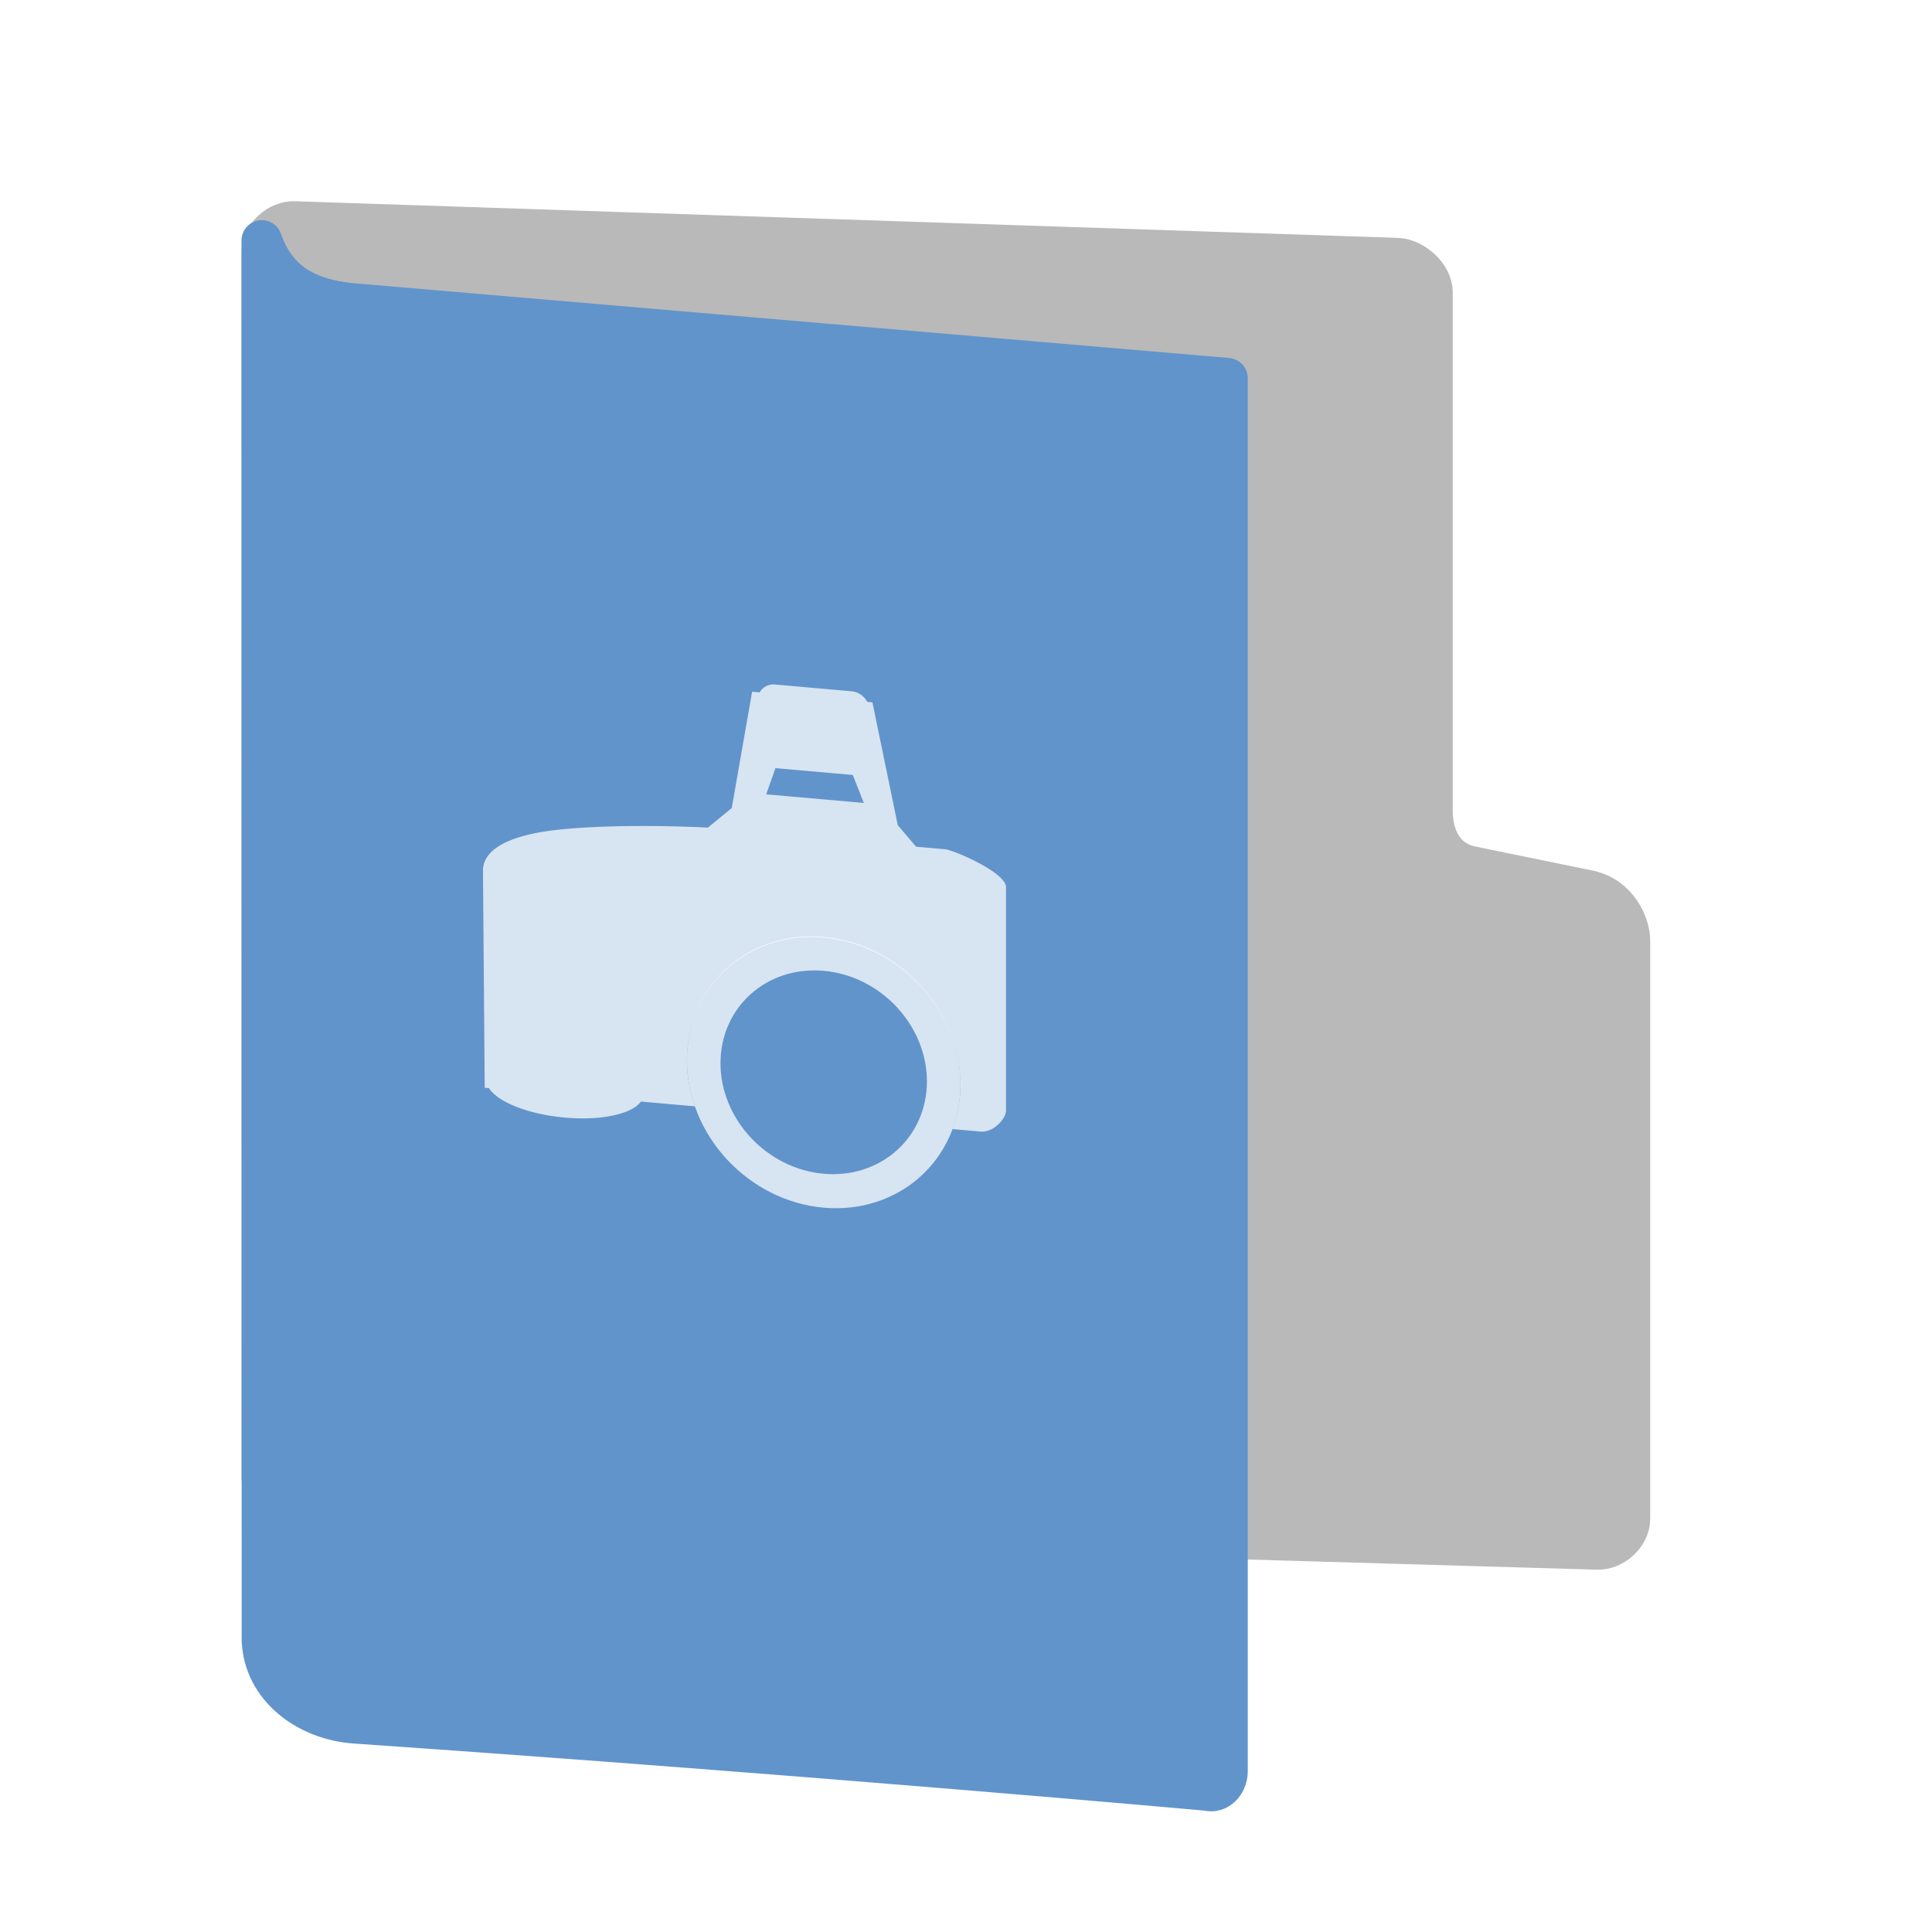 <svg id="SVGRoot" width="48px" height="48px" version="1.1" viewBox="0 0 48 48" xmlns="http://www.w3.org/2000/svg">
<defs>
<filter id="filter936" color-interpolation-filters="sRGB">
<feFlood flood-color="rgb(255,255,255)" flood-opacity=".102" result="flood"/>
<feComposite in="flood" in2="SourceGraphic" operator="out" result="composite1"/>
<feGaussianBlur in="composite1" result="blur"/>
<feOffset dx="0" dy="1" result="offset"/>
<feComposite in="offset" in2="SourceGraphic" operator="atop" result="fbSourceGraphic"/>
<feColorMatrix in="fbSourceGraphic" result="fbSourceGraphicAlpha" values="0 0 0 -1 0 0 0 0 -1 0 0 0 0 -1 0 0 0 0 1 0"/>
<feFlood flood-color="rgb(0,0,0)" flood-opacity=".2" in="fbSourceGraphic" result="flood"/>
<feComposite in="flood" in2="fbSourceGraphic" operator="in" result="composite1"/>
<feGaussianBlur in="composite1" result="blur"/>
<feOffset dx="0" dy="1" result="offset"/>
<feComposite in="fbSourceGraphic" in2="offset" result="composite2"/>
</filter>
<filter id="filter960" color-interpolation-filters="sRGB">
<feFlood flood-color="rgb(0,0,0)" flood-opacity=".2" result="flood"/>
<feComposite in="flood" in2="SourceGraphic" operator="in" result="composite1"/>
<feGaussianBlur in="composite1" result="blur"/>
<feOffset dx="0" dy="1" result="offset"/>
<feComposite in="SourceGraphic" in2="offset" result="fbSourceGraphic"/>
<feColorMatrix in="fbSourceGraphic" result="fbSourceGraphicAlpha" values="0 0 0 -1 0 0 0 0 -1 0 0 0 0 -1 0 0 0 0 1 0"/>
<feFlood flood-color="rgb(255,255,255)" flood-opacity=".102" in="fbSourceGraphic" result="flood"/>
<feComposite in="flood" in2="fbSourceGraphic" operator="out" result="composite1"/>
<feGaussianBlur in="composite1" result="blur"/>
<feOffset dx="0" dy="1" result="offset"/>
<feComposite in="offset" in2="fbSourceGraphic" operator="atop" result="composite2"/>
</filter>
</defs>
<path d="m7.327 35.563c-0.417-0.021-0.835-0.447-0.835-0.852v-30.451c0-0.405 0.417-0.788 0.835-0.767l27.397 0.91c0.417 0.021 0.876 0.447 0.876 0.852v12.9c0 0.471 0.174 1.2 0.966 1.362l2.9 0.594c0.738 0.151 1.04 0.858 1.04 1.262v14.365c0 0.405-0.417 0.788-0.835 0.767z" fill="#b9b9b9" filter="url(#filter960)" stroke="#b9b9b9" stroke-linecap="round" stroke-linejoin="round" stroke-width=".986"/>
<path d="m6.508 38.754c0.044 1.152 1.094 1.976 2.315 2.061 11.521 0.797 21.18 1.671 21.18 1.671 0.247 0.073 0.494-0.169 0.494-0.483v-34.607l-21.815-1.863c-0.98-0.115-1.8-0.469-2.178-1.56z" color="#000000" display="block" fill="#6194cb" filter="url(#filter936)" stroke="#6194cb" stroke-linejoin="round" stroke-width="1.007"/>
<g transform="matrix(.453 .04 0 .458 10.641 10.945)">
<path d="m19.018 11.574c-0.368 0-0.675 0.206-0.85 0.5h-0.408l-1.117 6.408-1.309 1.176s-4.539 0.146-8.059 0.803c-3.519 0.657-4.277 1.778-4.277 2.611l0.096 11.768h0.236c0.472 0.708 2.149 1.234 4.166 1.234 2.016 0 3.692-0.526 4.164-1.234h2.963a7.5 7.323 0 0 1-0.438-2.441 7.5 7.323 0 0 1 7.5-7.324 7.5 7.323 0 0 1 7.5 7.324 7.5 7.323 0 0 1-0.438 2.441h1.44c0.75 0.069 1.498-0.791 1.498-1.277v-12.131c-0.068-0.764-2.679-1.667-3.293-1.736h-1.641l-1.002-1.078-1.391-6.543h-0.279c-0.174-0.294-0.481-0.5-0.85-0.5zm0.021 4.535h4.242l0.604 1.465h-5.352zm-4.412 18.738a7.5 7.323 0 0 0 0.266 0.633 7.5 7.323 0 0 1-0.266-0.633zm14.043 0.197a7.5 7.323 0 0 1-0.295 0.646 7.5 7.323 0 0 0 0.295-0.646zm-13.754 0.488a7.5 7.323 0 0 0 0.334 0.609 7.5 7.323 0 0 1-0.334-0.609zm13.443 0.189a7.5 7.323 0 0 1-0.365 0.621 7.5 7.323 0 0 0 0.365-0.621zm-13.092 0.447a7.5 7.323 0 0 0 0.369 0.543 7.5 7.323 0 0 1-0.369-0.543zm0.369 0.543a7.5 7.323 0 0 0 0.062 0.084 7.5 7.323 0 0 1-0.062-0.084zm0.062 0.084a7.5 7.323 0 0 0 0.387 0.459 7.5 7.323 0 0 1-0.387-0.459zm0.387 0.459a7.5 7.323 0 0 0 0.104 0.115 7.5 7.323 0 0 1-0.104-0.115zm0.104 0.115a7.5 7.323 0 0 0 0.414 0.4 7.5 7.323 0 0 1-0.414-0.4zm0.414 0.4a7.5 7.323 0 0 0 0.123 0.111 7.5 7.323 0 0 1-0.123-0.111zm0.123 0.111a7.5 7.323 0 0 0 0.459 0.361 7.5 7.323 0 0 1-0.459-0.361zm0.459 0.361a7.5 7.323 0 0 0 0.123 0.092 7.5 7.323 0 0 1-0.123-0.092zm0.123 0.092a7.5 7.323 0 0 0 0.48 0.309 7.5 7.323 0 0 1-0.48-0.309zm0.48 0.309a7.5 7.323 0 0 0 0.156 0.094 7.5 7.323 0 0 1-0.156-0.094zm0.156 0.094a7.5 7.323 0 0 0 0.51 0.258 7.5 7.323 0 0 1-0.51-0.258zm0.51 0.258a7.5 7.323 0 0 0 0.158 0.074 7.5 7.323 0 0 1-0.158-0.074zm0.158 0.074a7.5 7.323 0 0 0 0.469 0.186 7.5 7.323 0 0 1-0.469-0.186zm0.469 0.186a7.5 7.323 0 0 0 0.266 0.094 7.5 7.323 0 0 1-0.266-0.094zm0.266 0.094a7.5 7.323 0 0 0 0.4 0.113 7.5 7.323 0 0 1-0.4-0.113zm0.4 0.113a7.5 7.323 0 0 0 0.332 0.082 7.5 7.323 0 0 1-0.332-0.082zm0.332 0.082a7.5 7.323 0 0 0 0.391 0.07 7.5 7.323 0 0 1-0.391-0.07zm0.391 0.07a7.5 7.323 0 0 0 0.352 0.051 7.5 7.323 0 0 1-0.352-0.051zm0.352 0.051a7.5 7.323 0 0 0 0.393 0.031 7.5 7.323 0 0 1-0.393-0.031zm0.393 0.031a7.5 7.323 0 0 0 0.471 0.023 7.5 7.323 0 0 1-0.471-0.023zm0.471 0.023a7.5 7.323 0 0 0 0.631-0.031 7.5 7.323 0 0 1-0.631 0.031zm0.631-0.031a7.5 7.323 0 0 0 0.369-0.043 7.5 7.323 0 0 1-0.369 0.043zm0.369-0.043a7.5 7.323 0 0 0 0.402-0.061 7.5 7.323 0 0 1-0.402 0.061zm0.402-0.061a7.5 7.323 0 0 0 0.285-0.062 7.5 7.323 0 0 1-0.285 0.062zm0.285-0.062a7.5 7.323 0 0 0 0.451-0.113 7.5 7.323 0 0 1-0.451 0.113zm0.451-0.113a7.5 7.323 0 0 0 0.24-0.078 7.5 7.323 0 0 1-0.24 0.078zm0.24-0.078a7.5 7.323 0 0 0 0.49-0.176 7.5 7.323 0 0 1-0.49 0.176zm0.49-0.176a7.5 7.323 0 0 0 0.162-0.07 7.5 7.323 0 0 1-0.162 0.07zm0.162-0.07a7.5 7.323 0 0 0 0.518-0.244 7.5 7.323 0 0 1-0.518 0.244zm0.518-0.244a7.5 7.323 0 0 0 0.15-0.084 7.5 7.323 0 0 1-0.15 0.084zm0.15-0.084a7.5 7.323 0 0 0 0.488-0.293 7.5 7.323 0 0 1-0.488 0.293zm0.488-0.293a7.5 7.323 0 0 0 0.148-0.104 7.5 7.323 0 0 1-0.148 0.104zm0.148-0.104a7.5 7.323 0 0 0 0.451-0.336 7.5 7.323 0 0 1-0.451 0.336zm0.451-0.336a7.5 7.323 0 0 0 0.125-0.105 7.5 7.323 0 0 1-0.125 0.105zm0.125-0.105a7.5 7.323 0 0 0 0.453-0.414 7.5 7.323 0 0 1-0.453 0.414zm1.395-1.57a7.5 7.323 0 0 1-0.424 0.576 7.5 7.323 0 0 0 0.424-0.576zm-0.441 0.602a7.5 7.323 0 0 1-0.463 0.516 7.5 7.323 0 0 0 0.463-0.516z" color="#000000" display="block" fill="#fff" opacity=".75"/>
<ellipse cx="21.686" cy="32.376" rx="6.58" ry="6.424" color="#000000" display="block" fill="none" opacity=".75" stroke="#fff" stroke-width="1.84"/>
</g>
</svg>
